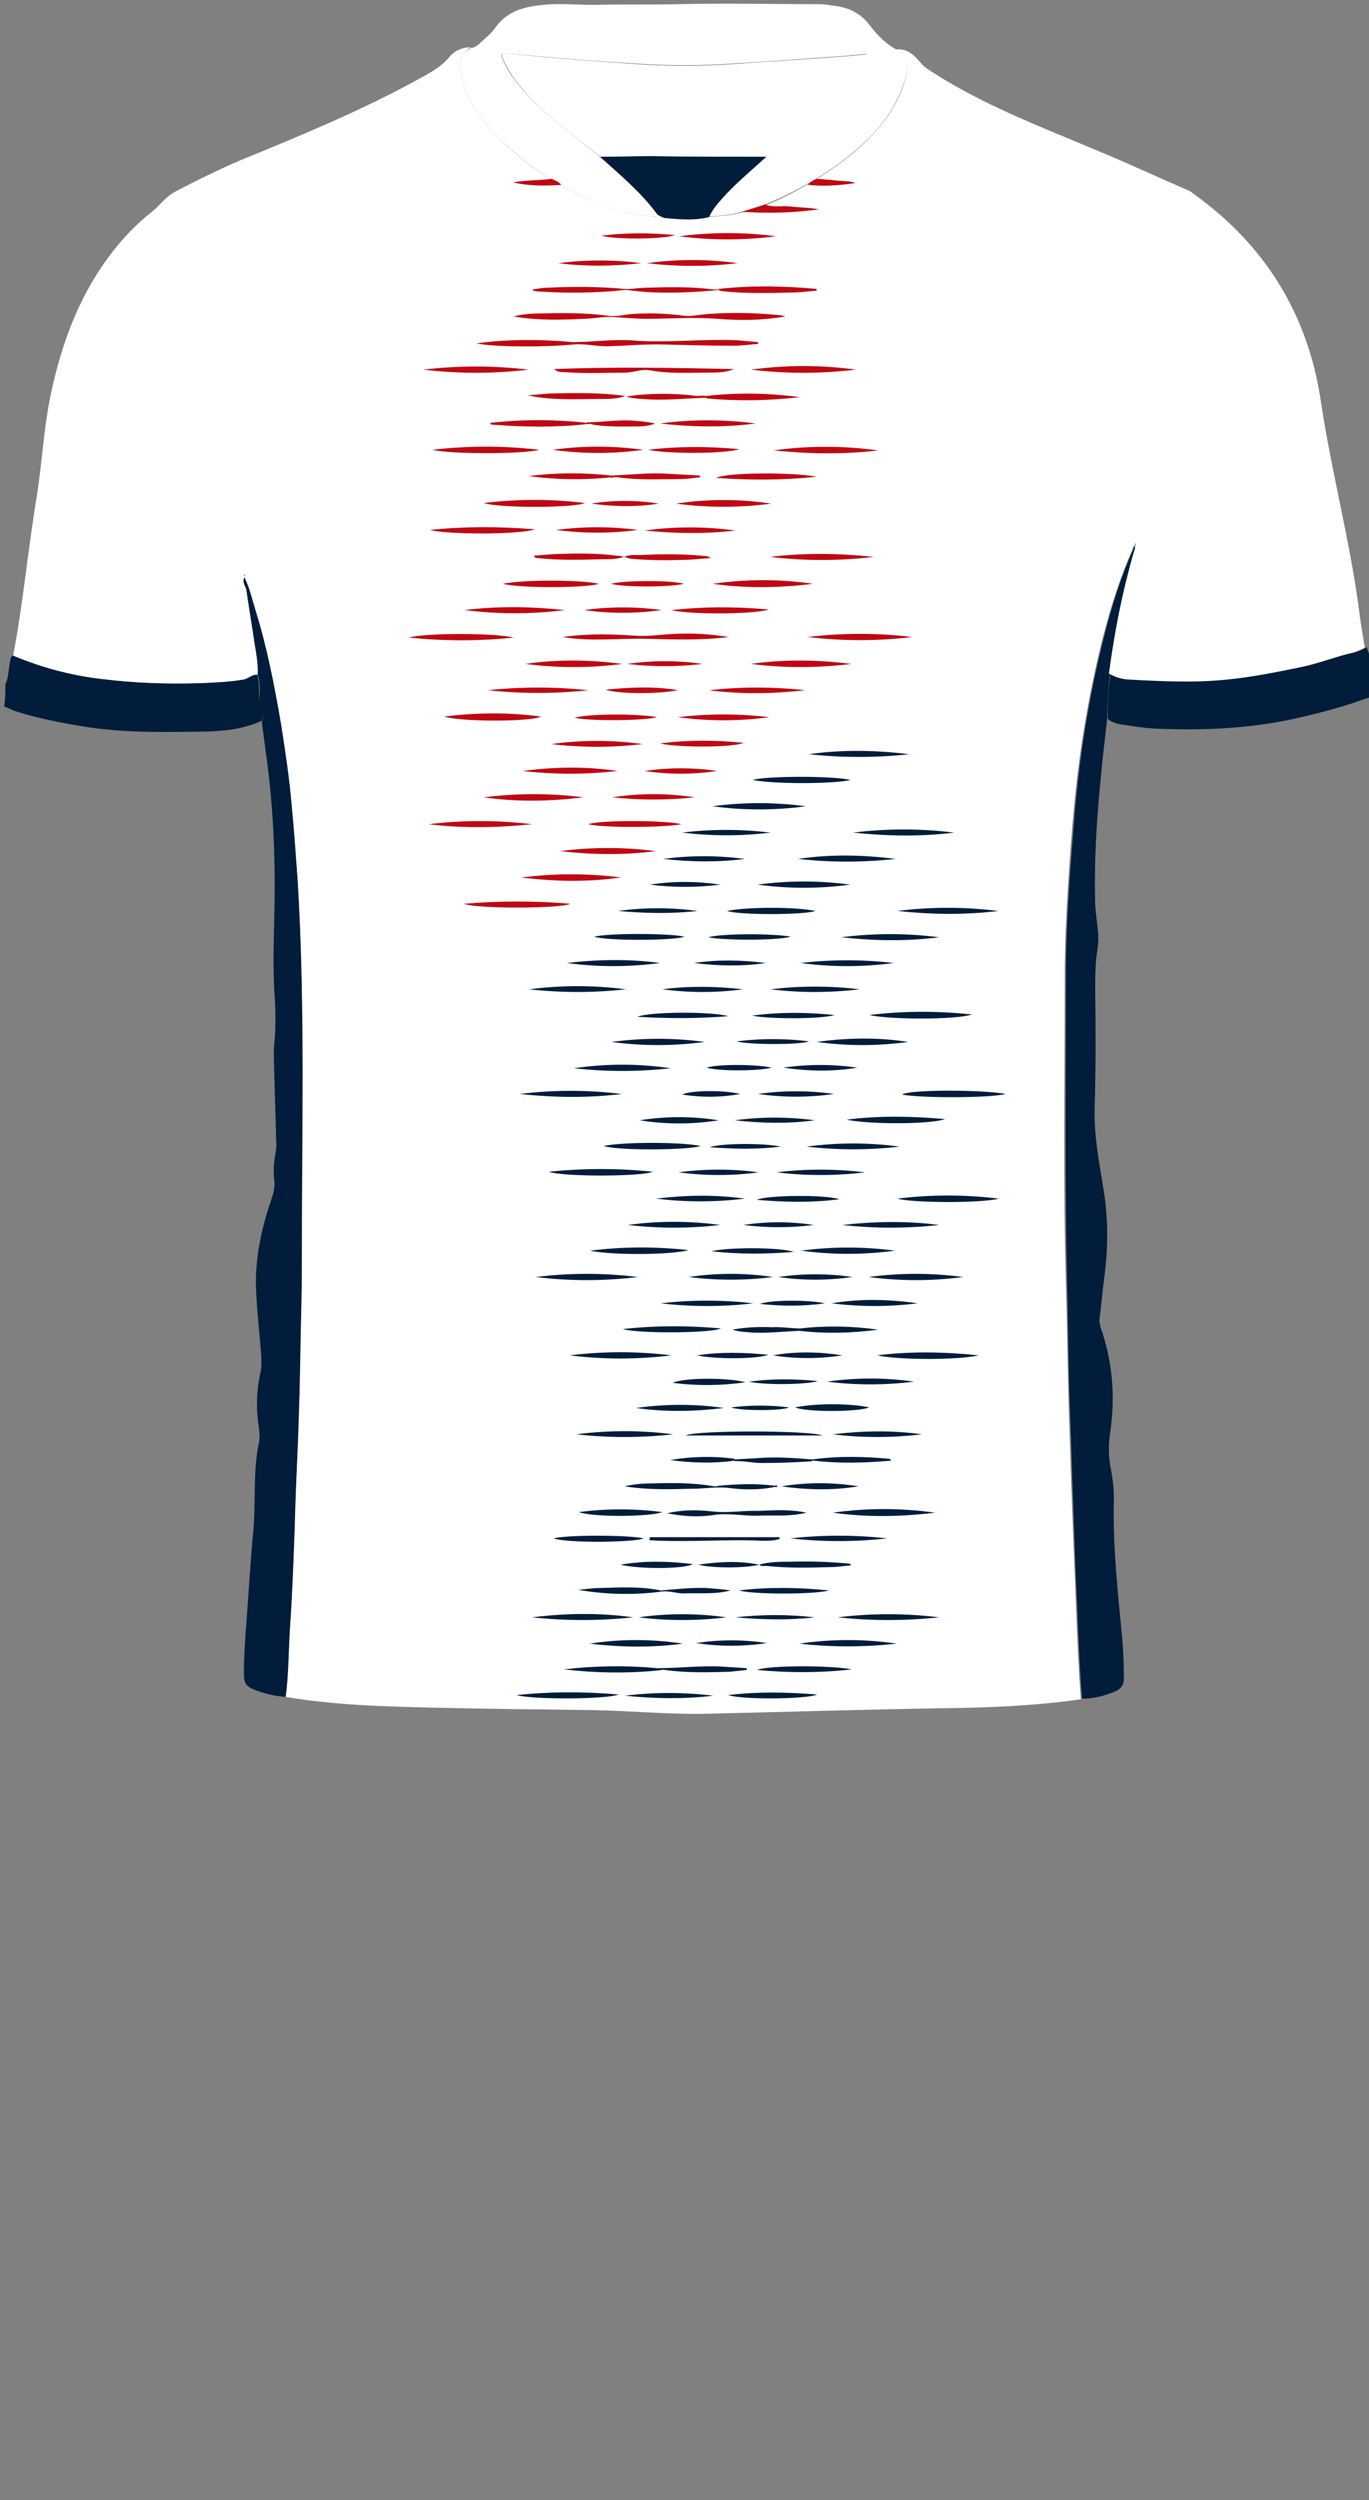 <!--?xml version="1.0" encoding="utf-8"?-->
<!-- Generator: Adobe Illustrator 24.2.3, SVG Export Plug-In . SVG Version: 6.00 Build 0)  -->
<svg version="1.1" id="Camada_1" xmlns="http://www.w3.org/2000/svg" xmlns:xlink="http://www.w3.org/1999/xlink" x="0px" y="0px" viewBox="0 0 229 418" style="enable-background:new 0 0 229 418;" xml:space="preserve">
<rect x="0" y="0" width="229" height="418" fill="#808080" stroke="none"/>
<style type="text/css">
	.st0{fill:#FC0101;}
	.st1{fill:#2145B9;}
	.st2{fill:#C01F29;}
	.st3{fill:#BF2D31;}
	.st4{fill:#3D4964;}
	.st5{fill:#465568;}
	.st6{fill:#5B611C;}
</style>
<g onclick="select(this)" class="" id="gola-primaria" fill="#ffffff">
	<path d="M110,35.9c-0.2,0.5-0.6,0.3-0.9,0.3c-4.1-0.3-8-1.5-11.6-3.3c-5.4-2.6-10.2-5.9-14.4-10.2
		c-2.7-2.7-4.9-5.8-5.8-9.6c-0.2-1-0.4-2-0.2-3.1C77.2,9,78,8.5,78.8,8c0.5,0,0.9-0.3,1.3-0.6c0.9-0.9,2-1.7,2.7-2.7
		c2-2.9,5-3.6,8.2-3.9c3.1-0.3,6.1,0.1,9.2,0c4.4-0.1,8.8,0,13.2-0.1c7.9-0.2,15.8,0,23.7,0c0.9,0,1.8,0.2,2.7,0.3
		c2.2,0.3,4.1,1.2,5.6,3.1c1.2,1.6,2.6,3.1,4.4,4.1c1.7,0.5,2.3,2.5,1.7,4.7c-1.2,4.2-3.5,7.7-6.6,10.6c-2.7,2.6-5.8,4.9-9.1,6.8
		c-4.1,2.4-8.3,4.4-12.9,5.4c-1.4,0.3-2.8,0.4-4.3,0.5c0.5-1.1,1.3-2.1,2.1-3c2.2-2.6,4.9-4.8,7.5-7.1c2.1-1.7,4.3-3.3,6.4-5
		c2.4-1.8,4.6-3.8,6.6-6.1c1.5-1.8,2.8-3.7,3.7-6c-2,0.2-3.9,0.4-5.9,0.5c-5.4,0.4-10.8,0.8-16.1,1.1c-5.6,0.4-11.2,0.4-16.8,0
		C99,10.2,91.8,9.6,84.7,8.9c-0.7-0.1-1,0.1-0.7,0.8c0.5,1.2,1.1,2.4,1.9,3.4c3.9,5.3,9.4,8.9,14.4,13.1
		C103.8,29.3,107.3,32.2,110,35.9z"></path>
</g>
<g onclick="select(this)" class="" id="detalhe-lateral" fill="#021c3b">
	<path d="M181,284c-0.4-5-0.6-10-0.8-15.1c-0.3-6-0.5-12-0.7-17.9c-0.2-4.9-0.3-9.7-0.5-14.6
		c-0.3-7.3-0.3-14.6-0.5-21.9c-0.4-17-0.2-34.1-0.2-51.1c0-4.8,0.2-9.7,0.5-14.5c0.3-4.8,0.7-9.6,1.1-14.4
		c0.9-9.6,2.5-19.2,4.9-28.5c1.2-4.8,2.7-9.6,4.8-14.2c0.1-0.2,0.1-0.6,0.4-0.7l0,0c0.2,0.5-0.1,0.9-0.2,1.3
		c-1.9,6.6-3.2,13.3-4.1,20.1c-0.4,2.5-0.4,5.1-0.5,7.7c-1.2,10.3-2.3,20.6-2,31c0.1,2.5,0.8,4.9,0.4,7.4c-0.4,2.3-0.4,4.7-0.4,7
		c0.1,6.6,0.1,13.2-0.1,19.7c-0.1,4.5,0.7,8.7,1.4,13c0.9,5.1,0.9,10.2,0.2,15.4c-0.3,2.3-0.5,4.7-0.8,7c0,0.4,0.1,0.8,0.2,1.2
		c2,5.7,2.5,11.6,1.6,17.6c-0.3,2-0.3,4,0.1,6c0.4,2,0.6,4.1,0.5,6.2c-0.1,7.4,0.7,14.7,1.4,22c0.2,2.3,0.3,4.6,0.3,6.9
		c0,1.1-0.5,1.8-1.5,2.2C184.8,283.5,183,284,181,284z"></path>
	<path d="M43.1,112.8c0.1-1.9-0.4-3.8-0.6-5.7c-0.4-2.9-0.9-5.7-1.3-8.5c-0.1-0.7-0.8-1.2-0.3-2.1
		c0.9,1.9,1.4,3.8,1.9,5.7c1.9,6.1,3.1,12.4,4.2,18.7c0.8,4.5,1.4,9.1,1.8,13.7c0.4,4.2,0.7,8.4,1,12.6c1.3,21.4,0.6,42.8,0.7,64.2
		c0,4-0.1,8-0.2,12c-0.1,6.3-0.3,12.5-0.5,18.8c-0.2,4.4-0.3,8.9-0.5,13.3c-0.2,5.6-0.4,11.2-0.8,16.9c-0.3,3.8-0.2,7.6-0.7,11.3
		c-1.7-0.1-3.4-0.5-5-1.1c-1.6-0.6-2-1.1-2-2.8c0-2.8,0.2-5.6,0.4-8.3c0.4-5.3,0.7-10.6,1.2-15.9c0.4-4.8-0.1-9.6,0.9-14.3
		c0.2-0.9,0.1-1.8,0-2.7c-0.5-3.1-0.4-6.2,0.3-9.3c0.2-0.9,0.1-1.7,0.1-2.6c-0.3-4.1-0.8-8.1-0.9-12.2c0-4.9,1.1-9.7,2.7-14.3
		c0.3-0.9,0.5-1.7,0.4-2.7c-0.2-1.6-0.1-3.2,0.2-4.8c0.1-0.6,0.2-1.2,0.1-1.8c-0.1-4.8-0.3-9.6-0.4-14.5c0-1.1,0.1-2.2,0.2-3.3
		c0.1-1.9,0.1-3.7,0-5.6c-0.4-5.1-0.2-10.1-0.1-15.2c0.2-9.1-0.2-18-1.5-27c-0.2-1.5-0.4-3.1-0.6-4.6c0.5-1.2-0.2-2.3-0.4-3.5
		C43.4,115.6,43.6,114.1,43.1,112.8z"></path>
</g>
<g onclick="select(this)" class="" id="detalhe-punho" fill="#021c3b">
	<path d="M0.9,114.4c0.5-1,0.5-2.2,0.7-3.3c0.1-0.5,0.1-1.1,0.5-1.5c4.7,1.9,9.7,3.3,14.7,3.9
		c5.6,0.7,11.3,0.9,16.9,0.7c2.4-0.1,4.7-0.2,7-0.6c0.8-0.1,1.4-0.9,2.3-0.8c0.5,1.4,0.2,2.8,0.4,4.2c0.1,1.1,0.9,2.3,0.4,3.5
		c-2.8,1.3-5.9,1.7-9,1.8c-7.1,0.1-14.1,0.3-21.2-0.9c-3.6-0.6-7.2-1.3-10.7-2.4c-0.7-0.2-1.5-0.6-2.2-0.9
		C0.9,116.8,0.9,115.6,0.9,114.4z"></path>
	<path d="M185.3,120.2c0-2.6,0-5.1,0.5-7.7c0.9,0.6,2,0.9,3.1,1c5.6,0.3,11.2,0.6,16.8,0c4-0.4,7.9-1.2,11.9-2
		c3.1-0.7,6-1.9,9.1-2.5c0.6-0.1,1.3-0.5,1.9-0.8c1,2.5,1.3,5.1,1.1,7.7c0,0.6-0.8,0.8-1.3,0.9c-3.2,1.2-6.5,2.1-9.9,2.9
		c-8.4,2.1-16.9,2.5-25.5,2.1c-1.8-0.1-3.6-0.4-5.5-0.7C186.7,121,185.9,120.7,185.3,120.2z"></path>
</g>
<g onclick="select(this)" class="" id="gola-secundaria" fill="#021c3b">
	<path d="M128.2,26.2c-2.5,2.3-5.2,4.5-7.5,7.1c-0.8,0.9-1.6,1.9-2.1,3c-2.3,0.6-4.6,0.4-7,0.2c-0.6,0-1.1-0.3-1.6-0.6
		c-2.7-3.7-6.2-6.6-9.6-9.7c2.8,0,5.7-0.1,8.5-0.1C115.4,26.2,121.8,26.2,128.2,26.2z"></path>
</g>
<path d="M190,91.2c0-0.1,0.1-0.3,0.1-0.4c0,0,0.1,0.1,0.1,0.1C190.2,91,190.3,91.2,190,91.2C190,91.1,190,91.2,190,91.2
	z"></path>
<g onclick="select(this)" class="" id="estampa-primaria" fill="#ffffff">
	<path d="M43.1,112.8c-0.9-0.1-1.5,0.6-2.3,0.8c-2.3,0.4-4.7,0.5-7,0.6c-5.7,0.2-11.3,0-16.9-0.7c-5.1-0.6-10-1.9-14.7-3.9
		c1.7-8.9,2.5-18,4-26.9C7,77.5,7.3,72.1,8.3,66.9c1.7-8.5,4.5-16.6,9.7-23.7c2.1-2.9,4.5-5.5,7.3-7.7c1.4-1.1,2.4-2.6,3.9-3.4
		c3.6-1.9,7.3-3.7,11-5.3c10-4.1,20-8.2,29.5-13.4c2-1.1,4-2.1,5.5-3.9c0.8-1,2.1-1.6,3.5-1.6C78,8.5,77.2,9,77.1,10
		c-0.2,1,0,2.1,0.2,3.1c0.9,3.8,3.1,6.9,5.8,9.6c4.1,4.3,9,7.6,14.4,10.2c3.7,1.8,7.5,3,11.6,3.3c0.3,0,0.7,0.3,0.9-0.3
		c0.5,0.3,1,0.6,1.6,0.6c2.3,0.2,4.7,0.4,7-0.2c1.4-0.2,2.9-0.2,4.3-0.5c4.7-0.9,8.9-3,12.9-5.4c3.3-1.9,6.4-4.2,9.1-6.8
		c3.1-3,5.5-6.4,6.6-10.6c0.6-2.2,0-4.3-1.7-4.7c1.9-0.3,3.1,0.9,4.2,2.2c0.3,0.4,0.7,0.7,1.1,1c8.9,5.9,18.8,9.6,28.5,13.7
		c5.1,2.1,10,4.4,15.1,6.6c0.3,0.1,0.6,0.3,0.8,0.5c12,8.5,19.2,20.1,21.4,34.5c1.7,11.5,4.7,22.7,6.3,34.2c0.3,2.5,0.7,4.9,1.1,7.3
		c-0.6,0.3-1.2,0.6-1.9,0.8c-3.1,0.7-6,1.9-9.1,2.5c-3.9,0.8-7.9,1.6-11.9,2c-5.6,0.6-11.2,0.3-16.8,0c-1.1-0.1-2.1-0.4-3.1-1
		c0.9-6.8,2.2-13.5,4.1-20.1c0.1-0.4,0.4-0.8,0.2-1.3c0.2,0,0.2-0.1,0.2-0.3c0,0,0-0.1-0.1-0.1c0,0.1-0.1,0.3-0.1,0.4
		c-0.3,0.1-0.3,0.4-0.4,0.7c-2,4.6-3.5,9.3-4.8,14.2c-2.4,9.4-4,18.9-4.9,28.5c-0.5,4.8-0.8,9.6-1.1,14.4c-0.3,4.8-0.5,9.6-0.5,14.5
		c0,17-0.3,34.1,0.2,51.1c0.2,7.3,0.3,14.6,0.5,21.9c0.2,4.9,0.3,9.7,0.5,14.6c0.2,6,0.5,12,0.7,17.9c0.2,5,0.4,10,0.8,15.1
		c-7.7,1.1-15.4,1.4-23.1,1.5c-12.9,0.2-25.9,0.6-38.8,0.9c-6.8,0.2-13.5-0.5-20.2-0.6c-8.7-0.1-17.4-0.2-26.1-0.4
		c-8.3-0.2-16.6-0.4-24.8-1.8c0.5-3.8,0.5-7.6,0.7-11.3c0.4-5.6,0.6-11.2,0.8-16.9c0.1-4.4,0.3-8.9,0.5-13.3
		c0.3-6.3,0.4-12.5,0.5-18.8c0.1-4,0.2-8,0.2-12c0-21.4,0.6-42.8-0.7-64.2c-0.3-4.2-0.6-8.4-1-12.6c-0.4-4.6-1.1-9.1-1.8-13.7
		c-1.1-6.3-2.3-12.6-4.2-18.7c-0.6-1.9-1-3.8-1.9-5.7c-0.5,0.9,0.2,1.5,0.3,2.1c0.4,2.9,0.9,5.7,1.3,8.5
		C42.8,109,43.2,110.8,43.1,112.8z"></path>
	<path d="M128.2,26.2c-6.4,0-12.9,0-19.3-0.1c-2.8,0-5.7,0.1-8.5,0.1c-5-4.1-10.5-7.7-14.4-13.1c-0.8-1.1-1.4-2.2-1.9-3.4
		C83.8,9,84,8.8,84.7,8.9c7.1,0.8,14.2,1.3,21.4,1.8c5.6,0.4,11.2,0.4,16.8,0c5.4-0.4,10.8-0.7,16.1-1.1c1.9-0.1,3.8-0.3,5.9-0.5
		c-0.8,2.3-2.2,4.2-3.7,6c-1.9,2.3-4.2,4.3-6.6,6.1C132.5,22.9,130.4,24.5,128.2,26.2z"></path>
</g>
<g onclick="select(this)" class="" id="estampa-terciaria" fill="#bf0811">
	<path d="M85.9,52.9c1.6-0.4,3.2-0.5,4.8-0.5c3.7-0.1,7.4-0.1,11.1,0.4c1.3,0.2,2.6-0.2,3.9-0.3
		c2.9-0.2,5.9-0.1,8.8,0.3c1.3,0.1,2.6-0.2,3.9-0.3c4-0.3,8.1-0.2,12.1,0.2c0.2,0,0.4,0.1,0.9,0.2c-4,0.7-7.7,0.7-11.4,0.4
		c-4-0.3-8,0-11.9,0c-1.9,0-3.7-0.2-5.6-0.3c-1.6-0.1-3.3,0.3-4.9,0.3C93.8,53.5,89.9,53.6,85.9,52.9z"></path>
	<path d="M120.2,48.5c-3.3,0.3-6.7,0.5-10,0.4c-1.8,0-3.5-0.2-5.2-0.4c-0.9-0.1-1.9,0.2-2.8,0.2
		C98,49,93.9,49,89.7,48.7c-0.2,0-0.5-0.1-0.7-0.3c0.9-0.1,1.7-0.3,2.6-0.3c4.3-0.2,8.5-0.2,12.8,0.2c1.2,0.1,2.4-0.2,3.7-0.2
		c3.8-0.1,7.5-0.2,11.3,0.3c0.3,0,0.6,0,0.9,0C120.3,48.4,120.3,48.4,120.2,48.5z"></path>
	<path d="M95.8,57.2c3.3,0,6.5-0.5,9.8-0.3c6,0.5,12-0.3,17.9,0c1.1,0.1,2.2,0.2,3.3,0.3c0,0.1,0,0.2,0,0.3
		c-1.4,0.1-2.7,0.3-4.1,0.3c-3.8,0-7.7-0.1-11.5-0.2c-3.2-0.1-6.4,0.2-9.6,0.3c-2,0-3.9-0.5-5.8-0.3C95.8,57.4,95.8,57.3,95.8,57.2z
		"></path>
	<path d="M94.1,106.5c4.2-0.6,8.3-0.5,12.5-0.2c2,0.1,3.9-0.2,5.9-0.3c3.2-0.2,6.3,0,9.4,0.5c-4.6,0.6-9.3,0.4-13.9,0.3
		C103.4,106.7,98.7,107.3,94.1,106.5z"></path>
	<path d="M122.8,61.7c-1.4,0.6-2.9,0.6-4.4,0.6c-3.3,0-6.5,0.2-9.8-0.4c-1.2-0.2-2.5,0.3-3.8,0.4c-3.5,0-7,0.2-10.6-0.1
		c-0.5,0-1,0-1.5-0.5C102.8,61.3,112.8,61.5,122.8,61.7z"></path>
	<path d="M88.4,61.8c-5.8,0.7-11.7,0.7-17.6,0C76.7,61.1,82.6,61.1,88.4,61.8z"></path>
	<path d="M125.6,61.8c5.9-0.8,11.7-0.8,17.6,0C137.3,62.5,131.5,62.5,125.6,61.8z"></path>
	<path d="M135.1,106.5c5.8-0.7,11.7-0.7,17.5,0C146.8,107.2,140.9,107.2,135.1,106.5z"></path>
	<path d="M85.9,106.6c-5.8,0.6-11.6,0.6-17.5,0C71,105.8,82.9,105.8,85.9,106.6z"></path>
	<path d="M72.3,75.2c6.1-0.7,11.9-0.7,17.9,0C87.9,75.9,75.7,76,72.3,75.2z"></path>
	<path d="M71.9,88.6c5.8-0.6,11.6-0.6,17.6-0.1C86.9,89.4,75,89.4,71.9,88.6z"></path>
	<path d="M146.9,75.3c-5.8,0.7-11.6,0.6-17.5,0C135.2,74.5,141,74.5,146.9,75.3z"></path>
	<path d="M136,97.6c-5.6,0.7-11.2,0.8-16.8,0C124.9,96.8,130.4,96.8,136,97.6z"></path>
	<path d="M97.6,133.3c-5.6,0.7-11.2,0.8-16.7,0C86.5,132.6,92.1,132.6,97.6,133.3z"></path>
	<path d="M80.9,84.1c5.8-0.7,11.3-0.7,16.9,0C96.3,84.9,83.7,85,80.9,84.1z"></path>
	<path d="M125.6,111c5.6-0.8,11.2-0.7,16.8,0C136.7,111.7,131.1,111.7,125.6,111z"></path>
	<path d="M87.2,146.7c5.6-0.7,11.1-0.7,16.7,0C98.3,147.5,92.8,147.4,87.2,146.7z"></path>
	<path d="M120.2,48.5c0-0.1,0-0.2,0-0.2c5.5-0.6,10.9-0.5,16.4,0c0,0.1,0,0.2,0,0.3c-1.4,0.1-2.7,0.3-4.1,0.3
		c-3.8,0.1-7.7,0.2-11.5-0.2C120.8,48.7,120.5,48.6,120.2,48.5z"></path>
	<path d="M113.6,39.5c5.4-0.7,10.8-0.7,16.2,0C124.3,40.2,119,40.2,113.6,39.5z"></path>
	<path d="M74.3,119.8c5.6-0.7,10.9-0.7,16.2,0C88.9,120.7,77,120.7,74.3,119.8z"></path>
	<path d="M84.1,97.6c3.6-0.7,12.7-0.7,16.1,0C98.1,98.3,87.2,98.4,84.1,97.6z"></path>
	<path d="M93.7,142.3c5.3-0.7,10.6-0.7,16,0C104.3,143,99,142.9,93.7,142.3z"></path>
	<path d="M129,84.2c-5.3,0.7-10.6,0.7-15.9,0C118.4,83.4,123.7,83.4,129,84.2z"></path>
	<path d="M98.2,70.9c-5.3,0.6-10.5,0.5-15.8,0.1c-0.2,0-0.3,0-0.4-0.3c5.4-0.6,10.8-0.6,16.2,0
		C98.2,70.7,98.2,70.8,98.2,70.9z"></path>
	<path d="M87.9,111c5.4-0.8,10.8-0.7,16.2,0C98.7,111.7,93.3,111.7,87.9,111z"></path>
	<path d="M110.4,70.8c5.3-0.7,10.7-0.7,16,0C121.1,71.5,115.7,71.4,110.4,70.8z"></path>
	<path d="M89,137.8c-5.8,0.6-11.6,0.7-17.3,0C77.4,137.1,83.2,137.1,89,137.8z"></path>
	<path d="M87.4,128.9c5.3-0.7,10.6-0.8,15.9,0C98,129.5,92.7,129.5,87.4,128.9z"></path>
	<path d="M77.6,151.1c6-0.5,11.9-0.5,17.8,0C94,151.9,79.9,152,77.6,151.1z"></path>
	<path d="M128.8,93.1c5.8-0.7,11.6-0.6,17.4,0C140.4,93.8,134.6,93.8,128.8,93.1z"></path>
	<path d="M128.7,119.9c-5.1,0.7-10.2,0.7-15.3,0C118.5,119.3,123.6,119.3,128.7,119.9z"></path>
	<path d="M98.4,115.4c-5.6,0.6-11.2,0.6-16.8,0C87.2,114.8,92.8,114.8,98.4,115.4z"></path>
	<path d="M94.5,102c-5.6,0.7-11.2,0.7-16.8,0C83.3,101.3,88.9,101.4,94.5,102z"></path>
	<path d="M136.6,79.7c-5.5,0.6-11.1,0.6-16.8,0.2C121.3,79,132.4,78.9,136.6,79.7z"></path>
	<path d="M92.4,75.2c5.1-0.7,10.1-0.7,15.2,0C102.6,75.9,97.5,75.9,92.4,75.2z"></path>
	<path d="M134.7,115.4c-5.4,0.6-10.7,0.7-16.1,0C123.9,114.8,129.3,114.8,134.7,115.4z"></path>
	<path d="M112.3,102c5.4-0.6,10.7-0.6,16.3-0.1C126.4,102.7,115.5,102.8,112.3,102z"></path>
	<path d="M104.6,66.2c-1.3,0.5-2.6,0.5-3.9,0.5c-4.1,0-8.3,0.3-12.4-0.6c1.1-0.1,2.3-0.2,3.4-0.3
		C96,65.7,100.3,65.6,104.6,66.2C104.6,66.3,104.6,66.2,104.6,66.2z"></path>
	<path d="M95.8,57.2c0,0.1,0,0.3,0,0.4c-5.1,0.5-13.6,0.4-16.1-0.2C85,56.7,90.4,56.7,95.8,57.2z"></path>
	<path d="M108.4,75.2c5-0.6,10.1-0.6,15.3-0.1C121.2,75.9,111.6,75.9,108.4,75.2z"></path>
	<path d="M118.1,66.2c5.3-0.6,10.5-0.5,15.7,0.2c-5.2,0.6-10.5,0.7-15.7,0.2C118.1,66.3,118.1,66.3,118.1,66.2z"></path>
	<path d="M114,137.8c-3.2,0.6-13.3,0.6-15.6,0C100.2,137.1,111.2,137.1,114,137.8z"></path>
	<path d="M107.5,124.4c-5.1,0.6-10.2,0.6-15.3,0C97.3,123.7,102.4,123.7,107.5,124.4z"></path>
	<path d="M123.4,44c-5.1,0.6-10.1,0.6-15.2,0C113.3,43.3,118.3,43.3,123.4,44z"></path>
	<path d="M107.8,88.7c5.1-0.7,10.1-0.7,15.2,0C117.9,89.3,112.9,89.2,107.8,88.7z"></path>
	<path d="M104.4,93.1c-1.2,0.4-2.4,0.4-3.7,0.4c-3.6,0.1-7.2,0.2-10.8-0.2c-0.2,0-0.4,0-0.6-0.4
		c1.6-0.1,3.2-0.3,4.7-0.3c3-0.1,6.1-0.1,9.1,0.3C103.6,92.9,104,93,104.4,93.1C104.4,93.1,104.4,93.1,104.4,93.1z"></path>
	<path d="M109.9,119.9c-1.9,0.6-11.4,0.7-13.8,0.1C98.5,119.3,106.8,119.3,109.9,119.9z"></path>
	<path d="M102.2,79.5c3.1-0.1,6.3-0.5,9.4-0.3c1.8,0.1,3.7,0.2,5.5,0.3c0,0.1,0,0.2,0,0.3c-1.1,0.1-2.2,0.3-3.2,0.3
		c-3.6,0-7.1,0.2-10.6-0.3c-0.3-0.1-0.7,0-1.1,0.1C102.2,79.8,102.2,79.6,102.2,79.5z"></path>
	<path d="M102.2,79.5c0,0.1,0,0.2,0,0.3c-4.6,0.5-9.2,0.4-13.8-0.2C93,79,97.6,79,102.2,79.5z"></path>
	<path d="M104.4,93.1L104.4,93.1c0.9-0.4,1.8-0.3,2.7-0.3c3.8-0.2,7.5-0.2,11.2,0.2c0.1,0,0.2,0.1,0.6,0.3
		c-1.7,0.1-3.1,0.3-4.4,0.3c-3,0.1-6.1,0.1-9.1-0.2C105.1,93.3,104.7,93.2,104.4,93.1z"></path>
	<path d="M93.4,44c4.6-0.6,9.3-0.6,13.9,0C102.7,44.5,98.1,44.6,93.4,44z"></path>
	<path d="M110.4,124.3c4.6-0.6,9.2-0.6,14-0.1C122.5,125,113.5,125,110.4,124.3z"></path>
	<path d="M93,88.6c4.6-0.6,9.2-0.6,13.7,0C102.2,89.2,97.6,89.2,93,88.6z"></path>
	<path d="M124.1,35.4c1.3-0.4,2.6-0.8,3.9-1.2c1.3,0.5,2.7,0.2,4,0.3c1.7,0.2,3.4,0.2,5,0.5
		C132.7,35.6,128.4,35.7,124.1,35.4z"></path>
	<path d="M102.4,133.3c4.6-0.7,9.2-0.7,13.8,0C111.6,133.8,107,133.8,102.4,133.3z"></path>
	<path d="M97.7,102c4.3-0.6,8.7-0.6,13,0C106.3,102.6,102,102.6,97.7,102z"></path>
	<path d="M120,128.9c-4.1,0.6-8.2,0.6-12.2,0C111.9,128.3,115.9,128.3,120,128.9z"></path>
	<path d="M118.1,66.2c0,0.1,0,0.2,0,0.3c-3,0.1-6.1,0.4-9.1,0.3c-1.5-0.1-2.9-0.1-4.3-0.5v0c3.9-0.6,7.9-0.6,11.9-0.1
		C117,66.2,117.6,66.1,118.1,66.2z"></path>
	<path d="M104.9,111c4.2-0.6,8.4-0.6,12.6,0C113.3,111.5,109.1,111.5,104.9,111z"></path>
	<path d="M101.3,115.3c4.2-0.4,8.2-0.6,12.1,0.1C109.8,116.1,103.1,116,101.3,115.3z"></path>
	<path d="M110.2,84.2c-3.8,0.6-7.5,0.5-11.3,0C102.6,83.6,106.4,83.6,110.2,84.2z"></path>
	<path d="M98.2,70.9c0-0.1,0-0.2,0-0.3c2.4,0,4.8-0.4,7.3-0.3c1.4,0.1,2.7,0.2,4.1,0.5c-1,0.4-2,0.5-3,0.5
		c-2.5,0-4.9,0.1-7.4-0.3C98.8,70.8,98.5,70.9,98.2,70.9z"></path>
	<path d="M102.2,97.6c2.5-0.6,10.1-0.6,12.2,0C112,98.2,104.4,98.2,102.2,97.6z"></path>
	<path d="M100.6,39.4c4-0.5,8.1-0.5,12.3-0.1C111.2,40,102.9,40.1,100.6,39.4z"></path>
	<path d="M135.1,30.9c0.5-0.5,1-0.8,1.6-1c1.6,0.1,3.2,0.3,4.7,0.4c0.6,0,1.1,0.1,1.7,0.3
		C140.4,31,137.8,31.2,135.1,30.9z"></path>
	<path d="M92.3,29.9c0.6,0.3,1.2,0.5,1.6,1c-2.7,0.2-5.4,0.2-8.1-0.4C87.9,30.1,90.1,30.2,92.3,29.9z"></path>
</g>
<g onclick="select(this)" class="" id="estampa-secundaria" fill="#021c3b">
	<path d="M129.6,248.6c-2.5,0.5-5,0.5-7.4,0.2c-2.2-0.3-4.3,0.1-6.5,0.1c-3.7,0.1-7.5,0.2-11.2-0.4
		c1.6-0.4,3.2-0.5,4.8-0.5c3.4-0.1,6.8-0.1,10.2,0.5c0.3,0.1,0.5-0.1,0.8-0.1c3.1-0.3,6.2-0.4,9.3,0
		C129.6,248.5,129.6,248.5,129.6,248.6z"></path>
	<path d="M137.6,240c-7.6,0-15.3,0-22.9,0C116.3,239.1,135.3,239.1,137.6,240z"></path>
	<path d="M134.9,252.9c-2.8,0.7-5.4,0.4-8,0.5c-2.5,0.1-5-0.5-7.6-0.1c-2.6,0.4-5.1,0.2-7.7-0.3
		c2.5-0.6,5.1-0.6,7.6-0.3c2.6,0.3,5.2-0.2,7.7-0.1C129.5,252.5,132.1,252.3,134.9,252.9z"></path>
	<path d="M108.7,257c7.2,0,14.5,0,21.7,0c0,0.1,0,0.2,0,0.3c-0.9,0.3-1.9,0.3-2.8,0.3c-6.3-0.3-12.7,0.3-19-0.1
		C108.7,257.3,108.7,257.2,108.7,257z"></path>
	<path d="M105.9,270.4c-5.6,0.6-11.3,0.6-16.9,0C94.6,269.7,100.2,269.6,105.9,270.4z"></path>
	<path d="M156.4,252.9c-5.7,0.7-11.4,0.8-17.1,0C145,252.1,150.7,252.1,156.4,252.9z"></path>
	<path d="M140.1,270.4c5.7-0.7,11.3-0.7,17,0C151.4,271,145.8,271,140.1,270.4z"></path>
	<path d="M89.6,213.5c5.7-0.7,11.4-0.7,17.1,0C101,214.2,95.3,214.2,89.6,213.5z"></path>
	<path d="M163.7,226.6c-3.4,0.8-13.3,0.8-17,0C152.3,225.9,158,226,163.7,226.6z"></path>
	<path d="M145.4,169.7c5.7-0.7,11.3-0.7,17.2-0.1C160.1,170.5,148.9,170.5,145.4,169.7z"></path>
	<path d="M95.3,226.6c5.7-0.7,11.3-0.7,17,0C106.6,227.3,100.9,227.3,95.3,226.6z"></path>
	<path d="M91.8,195.9c5.9-0.6,11.6-0.6,17.4,0C107.5,196.7,94.4,196.8,91.8,195.9z"></path>
	<path d="M150.1,152.3c5.6-0.7,11.2-0.7,16.9,0C161.3,153,155.7,152.9,150.1,152.3z"></path>
	<path d="M133.7,274.8c5.4-0.8,10.9-0.8,16.3,0C144.5,275.4,139.1,275.4,133.7,274.8z"></path>
	<path d="M142.3,130.4c-3,0.7-13,0.7-16.4,0C128.3,129.7,139.4,129.7,142.3,130.4z"></path>
	<path d="M142.7,139.2c5.6-0.7,11.3-0.7,16.9,0C154,139.9,148.4,139.8,142.7,139.2z"></path>
	<path d="M101,191.6c3-0.7,13.1-0.7,16.2,0C115.1,192.3,103.4,192.4,101,191.6z"></path>
	<path d="M98.7,209.1c5.5-0.7,10.9-0.7,16.5-0.1C112.4,209.8,102.5,209.9,98.7,209.1z"></path>
	<path d="M141.6,187.2c5.4-0.7,10.8-0.6,16.5-0.1C155.6,188,145.4,188,141.6,187.2z"></path>
	<path d="M134.8,134.8c-5.2,0.7-10.4,0.7-15.6,0C124.3,134.1,129.5,134.1,134.8,134.8z"></path>
	<path d="M98.6,274.8c5.2-0.8,10.4-0.8,15.6,0C109,275.5,103.8,275.4,98.6,274.8z"></path>
	<path d="M145.3,213.5c5.3-0.7,10.5-0.7,15.8,0C155.8,214.2,150.6,214.2,145.3,213.5z"></path>
	<path d="M140.7,156.7c5.5-0.7,10.9-0.7,16.4,0C151.6,157.4,146.2,157.3,140.7,156.7z"></path>
	<path d="M112.2,178.6c-5.4,0.6-10.8,0.6-16.2,0C101.4,177.8,106.8,177.8,112.2,178.6z"></path>
	<path d="M102.3,174.2c5.2-0.7,10.4-0.7,15.6,0C112.6,174.9,107.4,174.9,102.3,174.2z"></path>
	<path d="M151.9,174.2c-5.1,0.7-10.2,0.7-15.3,0C141.7,173.5,146.8,173.4,151.9,174.2z"></path>
	<path d="M134,209.1c5.2-0.7,10.5-0.7,15.7,0C144.5,209.8,139.2,209.8,134,209.1z"></path>
	<path d="M126.7,147.9c5.2-0.7,10.4-0.7,15.5,0C137.1,148.6,131.9,148.6,126.7,147.9z"></path>
	<path d="M86.4,283.4c5.6-0.6,11.3-0.6,17.1-0.1C101.6,284.1,89.3,284.2,86.4,283.4z"></path>
	<path d="M134.9,191.7c5.2-0.7,10.4-0.7,15.6,0C145.3,192.3,140.1,192.3,134.9,191.7z"></path>
	<path d="M86.9,182.9c5.7-0.7,11.4-0.7,17.1,0C98.3,183.6,92.6,183.5,86.9,182.9z"></path>
	<path d="M167.1,200.4c-3.1,0.8-14.6,0.7-17,0C155.7,199.7,161.4,199.7,167.1,200.4z"></path>
	<path d="M168.2,182.9c-2.6,0.7-14.2,0.7-17.3,0.1C152.1,182.1,164.8,182.2,168.2,182.9z"></path>
	<path d="M152.1,126.1c-5.6,0.6-11.2,0.6-16.8,0C140.8,125.3,146.4,125.4,152.1,126.1z"></path>
	<path d="M106.8,270.4c4.9-0.7,9.8-0.7,14.7,0C116.6,271,111.7,271,106.8,270.4z"></path>
	<path d="M96.4,239.8c5.4-0.7,10.8-0.7,16.2,0C107.2,240.4,101.8,240.4,96.4,239.8z"></path>
	<path d="M148.4,257.2c-5.4,0.6-10.8,0.6-16.2,0C137.6,256.6,143,256.6,148.4,257.2z"></path>
	<path d="M121.1,235.4c-4.9,0.6-9.8,0.7-14.7,0C111.3,234.7,116.3,234.7,121.1,235.4z"></path>
	<path d="M149.8,143.6c-5.4,0.6-10.9,0.6-16.3,0C138.9,142.8,144.3,142.9,149.8,143.6z"></path>
	<path d="M104.2,222.2c5.4-0.6,10.9-0.6,16.4-0.1C119,222.9,106.7,223,104.2,222.2z"></path>
	<path d="M152.9,231c-4.9,0.6-9.7,0.6-14.6,0C143.2,230.3,148.1,230.3,152.9,231z"></path>
	<path d="M96.8,252.8c4.7-0.6,9.3-0.6,14,0C108.9,253.6,99.2,253.7,96.8,252.8z"></path>
	<path d="M140.9,204.8c5.4-0.6,10.8-0.7,16.2,0C151.7,205.4,146.3,205.4,140.9,204.8z"></path>
	<path d="M88.5,165.4c5.4-0.7,10.8-0.7,16.2,0C99.3,166,93.9,166,88.5,165.4z"></path>
	<path d="M110.6,266.1c-4.6,0.6-9.2,0.5-13.9-0.3c1.2-0.1,2.4-0.3,3.6-0.3c3.4-0.1,6.8-0.3,10.2,0.4
		C110.6,266,110.6,266,110.6,266.1z"></path>
	<path d="M109.9,279.3c-5.2,0.5-10.4,0.4-15.6-0.2c5.2-0.6,10.4-0.7,15.6-0.2C109.9,279,109.9,279.2,109.9,279.3z"></path>
	<path d="M142.5,279.1c-5.2,0.6-10.5,0.6-15.9,0.1C128.6,278.4,138.9,278.4,142.5,279.1z"></path>
	<path d="M153.5,217.9c-4.8,0.6-9.6,0.6-14.4,0C143.9,217.1,148.7,217.2,153.5,217.9z"></path>
	<path d="M110.5,217.9c5.2-0.6,10.3-0.6,15.5,0C120.9,218.5,115.7,218.5,110.5,217.9z"></path>
	<path d="M149.5,161c-5.2,0.7-10.4,0.7-15.6,0C139.1,160.4,144.3,160.4,149.5,161z"></path>
	<path d="M94.8,161c5.2-0.6,10.4-0.7,15.6,0C105.2,161.7,100,161.7,94.8,161z"></path>
	<path d="M99.4,156.6c2.5-0.6,12.3-0.6,15.1,0C112.7,157.3,101.2,157.3,99.4,156.6z"></path>
	<path d="M107.7,257.2c-1.7,0.7-13,0.8-15.1,0C94.8,256.6,104.9,256.6,107.7,257.2z"></path>
	<path d="M136.4,152.3c-2.1,0.7-12.7,0.7-14.8,0C125,151.6,133.1,151.6,136.4,152.3z"></path>
	<path d="M127,261.6c1.7-0.5,3.5-0.5,5.2-0.5c3.2-0.1,6.4,0,9.6,0.3c0.2,0,0.4,0,0.6,0.3c-1.2,0.1-2.3,0.3-3.4,0.3
		c-3.6,0.1-7.2,0.2-10.8-0.2C127.7,261.8,127.3,261.9,127,261.6C127,261.6,127,261.6,127,261.6z"></path>
	<path d="M120.5,204.8c-5.2,0.6-10.3,0.6-15.5,0C110.2,204.1,115.3,204.1,120.5,204.8z"></path>
	<path d="M138.7,265.9c-2.6,0.7-12.7,0.7-15.1,0C128.6,265.3,133.6,265.4,138.7,265.9z"></path>
	<path d="M109.7,200.4c5-0.6,9.9-0.7,14.9,0C119.6,201,114.7,201,109.7,200.4z"></path>
	<path d="M139.3,239.8c5-0.6,9.9-0.7,14.9,0C149.2,240.4,144.2,240.4,139.3,239.8z"></path>
	<path d="M130.7,248.5c4.3-0.7,8.6-0.7,12.9,0C139.3,249.2,135,249.1,130.7,248.5z"></path>
	<path d="M129.3,213.5c-4.7,0.6-9.4,0.6-14.1,0C119.9,212.8,124.6,212.8,129.3,213.5z"></path>
	<path d="M121.8,283.4c4.9-0.6,9.8-0.5,14.9-0.1C135,284.1,124.2,284.2,121.8,283.4z"></path>
	<path d="M104.5,283.5c4.9-0.6,9.9-0.6,14.8,0C114.4,284.1,109.4,284,104.5,283.5z"></path>
	<path d="M114.1,139.2c4.9-0.6,9.8-0.6,14.8,0C124,139.8,119.1,139.8,114.1,139.2z"></path>
	<path d="M128.9,165.4c5-0.6,9.9-0.6,14.9,0C138.8,166,133.8,166,128.9,165.4z"></path>
	<path d="M120.2,187.3c-4.4,0.7-8.8,0.7-13.2,0C111.4,186.6,115.8,186.6,120.2,187.3z"></path>
	<path d="M144.7,196c-4.9,0.6-9.9,0.6-14.8,0C134.8,195.4,139.7,195.4,144.7,196z"></path>
	<path d="M121.8,169.9c-5,0.4-9.9,0.4-15.2,0.1C108.8,169.1,119.3,169.1,121.8,169.9z"></path>
	<path d="M109.9,279.3c0-0.1,0-0.3,0-0.4c3.4,0,6.8-0.4,10.3-0.3c1.6,0.1,3.1,0.2,4.7,0.3c0,0.1,0,0.2,0,0.3
		c-1,0.1-2,0.2-2.9,0.3c-3.6,0.1-7.2,0.2-10.8-0.3C110.8,279.1,110.3,279.3,109.9,279.3z"></path>
	<path d="M133,235.3c3.4-0.7,9.2-0.7,12.4,0C143.5,236.1,134.8,236.1,133,235.3z"></path>
	<path d="M132.3,156.6c-2.4,0.7-11.7,0.6-13.8,0.1C120.4,156.1,128.8,156,132.3,156.6z"></path>
	<path d="M124.3,165.4c-4.5,0.6-9,0.6-13.5,0C115.3,164.8,119.8,164.9,124.3,165.4z"></path>
	<path d="M140.4,200.5c-4.5,0.6-9.1,0.5-13.8,0.1C128.2,199.8,138.1,199.7,140.4,200.5z"></path>
	<path d="M135.9,244c4.3-0.6,8.6-0.5,12.9-0.1c0.1,0,0.1,0.1,0.3,0.3c-4.5,0.4-8.8,0.5-13.1,0
		C135.9,244.2,135.9,244.1,135.9,244z"></path>
	<path d="M110.9,143.6c4.6-0.6,9.1-0.6,13.7,0C120,144.2,115.5,144.1,110.9,143.6z"></path>
	<path d="M133.9,222.1c4.3-0.5,8.7-0.4,13,0.2c-4.4,0.6-8.8,0.7-13.2,0.2C133.8,222.3,133.8,222.2,133.9,222.1z"></path>
	<path d="M113.5,196c4.5-0.6,9-0.6,13.4,0C122.5,196.6,118,196.6,113.5,196z"></path>
	<path d="M126.8,182.9c4.2-0.6,8.5-0.6,12.7,0C135.3,183.5,131,183.5,126.8,182.9z"></path>
	<path d="M122.9,187.3c4.4-0.6,8.9-0.6,13.4,0C131.8,187.9,127.4,187.8,122.9,187.3z"></path>
	<path d="M119,209.2c2.8-0.7,11.3-0.7,13.8,0.1C128,209.7,123.5,209.7,119,209.2z"></path>
	<path d="M124.7,231.1c-4.2,0.6-8.1,0.6-12.2,0.1C114.4,230.3,121.8,230.3,124.7,231.1z"></path>
	<path d="M125.8,169.8c4.5-0.6,9-0.6,13.8-0.1C137.4,170.4,128.6,170.4,125.8,169.8z"></path>
	<path d="M131,178.5c4.1-0.6,8.3-0.6,12.4,0C139.3,179.2,135.1,179.1,131,178.5z"></path>
	<path d="M103.8,261.6c4-0.7,8-0.6,12.1-0.1C114.6,262.3,107.2,262.4,103.8,261.6z"></path>
	<path d="M128.1,161c-4,0.6-8,0.5-12,0C120.1,160.4,124.1,160.5,128.1,161z"></path>
	<path d="M124.3,204.8c4-0.6,7.9-0.6,11.8,0C132.2,205.3,128.3,205.3,124.3,204.8z"></path>
	<path d="M135.9,244c0,0.1,0,0.2,0,0.3c-2.8,0.2-5.6,0.3-8.5,0.3c-1.5,0-3-0.4-4.5-0.3c0-0.1,0-0.2,0-0.3
		c1.7-0.1,3.5-0.2,5.2-0.3C130.7,243.6,133.3,243.8,135.9,244z"></path>
	<path d="M140.9,226.6c-3.9,0.6-7.8,0.6-11.6,0C133.2,225.9,137.1,226,140.9,226.6z"></path>
	<path d="M116.6,226.6c3.9-0.6,7.8-0.5,11.9-0.1C126.9,227.2,119.8,227.3,116.6,226.6z"></path>
	<path d="M130.2,213.5c4.1-0.6,8.3-0.6,12.4,0C138.4,214.1,134.3,214.1,130.2,213.5z"></path>
	<path d="M116.4,274.7c4-0.6,7.9-0.6,11.9,0C124.3,275.3,120.4,275.3,116.4,274.7z"></path>
	<path d="M122.9,243.9c0,0.1,0,0.2,0,0.3c-3.6,0.5-7.2,0.4-10.8-0.1C115.6,243.5,119.3,243.4,122.9,243.9z"></path>
	<path d="M108.7,147.9c3.9-0.6,7.8-0.6,11.8,0C116.6,148.4,112.6,148.4,108.7,147.9z"></path>
	<path d="M110.6,266.1c0-0.1,0-0.1,0-0.2c2.5-0.2,5-0.5,7.6-0.4c1.3,0.1,2.7,0.2,4,0.4c-2.6,0.7-5.3,0.4-7.9,0.5
		C113.1,266.4,111.9,265.9,110.6,266.1z"></path>
	<path d="M129.1,178.5c-2.3,0.6-9.1,0.6-10.9,0C119.9,177.9,126.4,177.9,129.1,178.5z"></path>
	<path d="M133.9,222.1c-0.1,0.1-0.1,0.3-0.2,0.4c-2.5,0.1-5.1,0.4-7.6,0.3c-1.2-0.1-2.4-0.1-3.6-0.5
		c2.2-0.4,4.4-0.5,6.6-0.4C130.7,221.8,132.3,222.1,133.9,222.1z"></path>
	<path d="M123,270.4c4.4-0.5,8.9-0.5,13.3,0C131.9,270.9,127.5,270.8,123,270.4z"></path>
	<path d="M103.4,152.3c4.4-0.6,8.8-0.6,13.3,0C112.3,152.8,107.8,152.7,103.4,152.3z"></path>
	<path d="M123.8,182.9c-3.2,0.6-6.4,0.6-9.7,0.1C115.4,182.3,121,182.2,123.8,182.9z"></path>
	<path d="M138,217.9c-3.6,0.5-7.1,0.5-10.9,0.1C129,217.3,135.3,217.3,138,217.9z"></path>
	<path d="M127,261.6L127,261.6c-2.3,0.6-7.9,0.6-10.2,0C120.2,261.1,123.6,260.9,127,261.6z"></path>
	<path d="M130.6,191.7c-3.9,0.5-7.8,0.4-11.9,0.1C120.7,191.1,127.9,191.1,130.6,191.7z"></path>
	<path d="M123.2,174.1c4.2-0.5,8.1-0.5,12.1,0C134.1,174.7,125.2,174.7,123.2,174.1z"></path>
	<path d="M125.3,231c3.7-0.5,7.5-0.5,11.5-0.1C135,231.5,127.9,231.6,125.3,231z"></path>
	<path d="M122.3,235.3c3.3-0.4,6.4-0.4,9.7,0C130.8,235.9,123.8,235.9,122.3,235.3z"></path>
	<path d="M129.6,248.6c0-0.1,0-0.2,0-0.2c0.2-0.1,0.4-0.1,0.4,0.1C130,248.7,129.7,248.6,129.6,248.6z"></path>
</g>
<path d="M41,96.5c0-0.1-0.1-0.3-0.2-0.4c0,0,0.1,0,0.1,0C41,96.2,41,96.3,41,96.5C41,96.5,41,96.5,41,96.5z"></path>
</svg>
